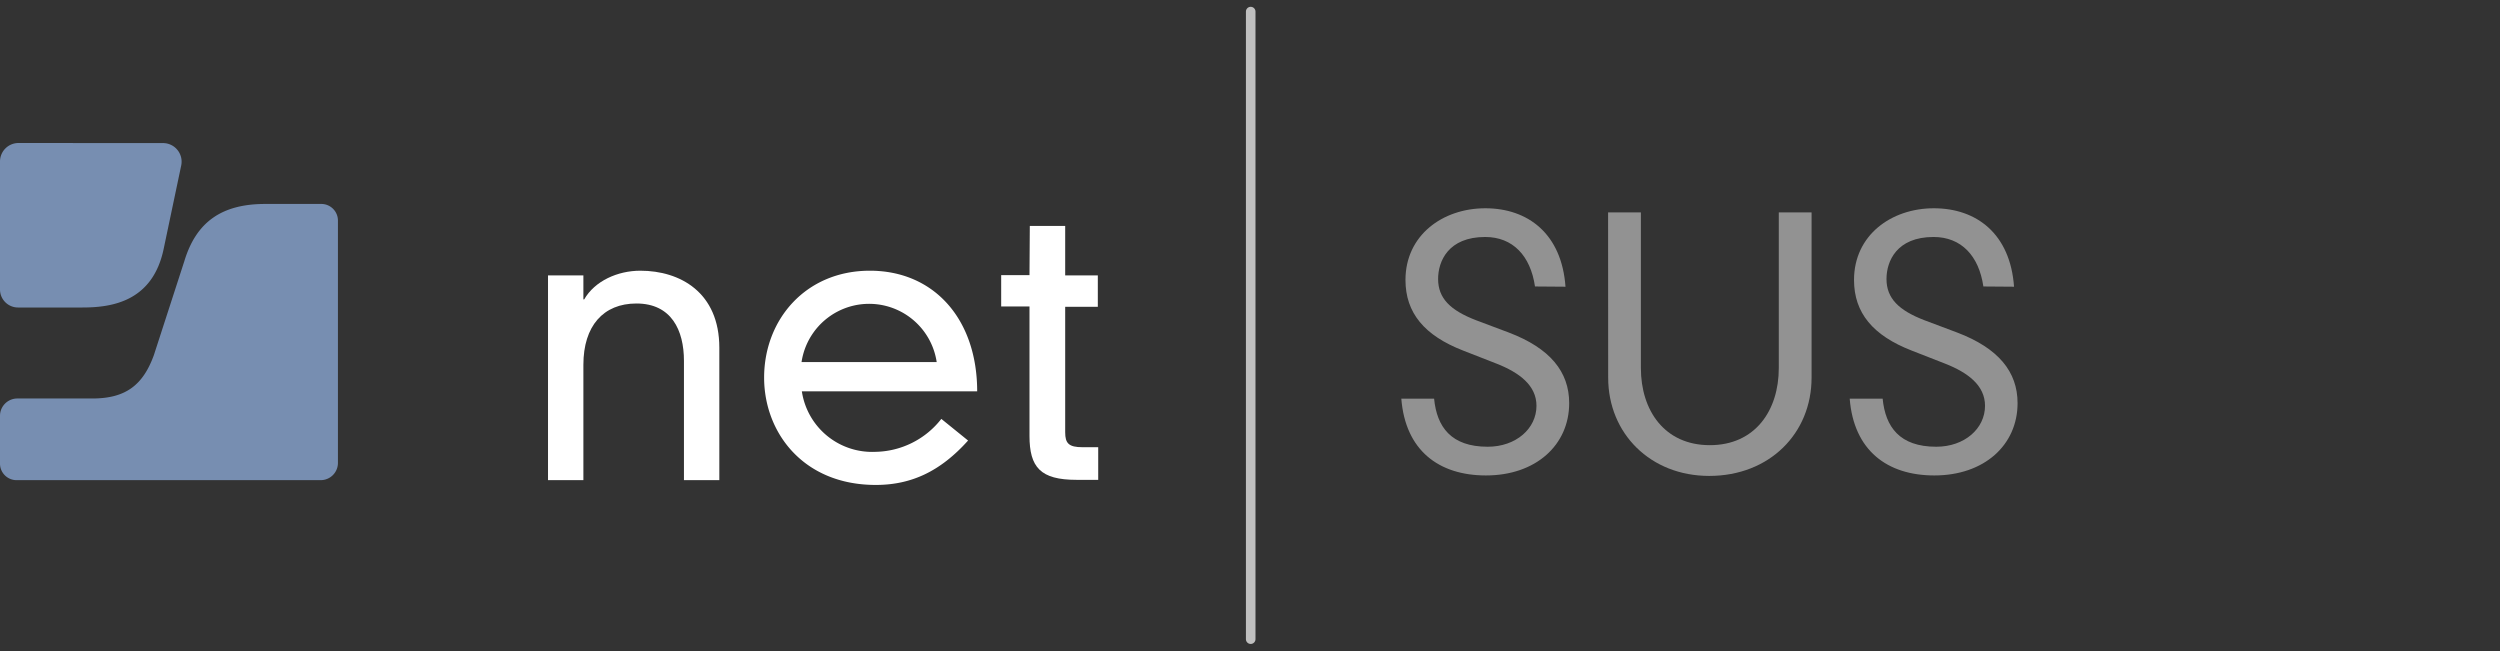 <svg xmlns="http://www.w3.org/2000/svg" viewBox="0 0 318.7 83"><rect x="0" y="0" width="318.7" height="83" fill="#333333" stroke="none"/><defs><style>.a{fill:none;}.b{fill:#778eb1;}.c{fill:#bfbfbf;}.d{fill:#929292;}.e{fill:#fff;}</style></defs><title>NetSUS-logo</title><rect class="a" width="318.7" height="83"/><path class="b" d="M2.36,18.23A2.36,2.36,0,0,0,0,20.59V36.9a2.3,2.3,0,0,0,2.3,2.3h8.22c3.76,0,8.93-.77,10.34-7.45l2.24-10.65a2.37,2.37,0,0,0-2.32-2.86Z"/><path class="b" d="M33.81,26C28.26,26,25,28.3,23.49,33.32L19.62,45.26c-1.42,3.93-3.7,5.54-7.86,5.54H2.21A2.21,2.21,0,0,0,0,53V59.1a2.11,2.11,0,0,0,2.11,2.11H40.88a2.2,2.2,0,0,0,2.2-2.2V28.09A2.12,2.12,0,0,0,41,26Z"/><path class="c" d="M159.44,82.09a.61.61,0,0,1-.61-.61v-80a.61.61,0,0,1,1.22,0v80A.61.61,0,0,1,159.44,82.09Z"/><path class="d" d="M195.68,36.52c-.57-3.92-2.83-6.31-6.35-6.31-4.7,0-6,3.09-6,5.35,0,2.48,1.57,4,4.83,5.26l4.18,1.57c5.26,2,7.7,5,7.7,9,0,5.35-4.26,9.22-10.61,9.22-6,0-10.27-3.18-10.79-9.79h4.18c.35,3.61,2.17,6.13,6.83,6.13,3.61,0,6.22-2.31,6.22-5.22,0-2.57-2.13-4.22-5.13-5.39l-4.22-1.65c-4.92-1.91-7.35-4.79-7.35-9,0-5.7,4.74-9.14,10.18-9.14s9.74,3.26,10.22,10Z"/><path class="d" d="M205,27.08h4.18V46.92c0,5.39,3,9.83,8.79,9.83s8.79-4.44,8.79-9.83V27.08h4.18V48.14c0,7.13-5.39,12.53-13.05,12.53-7.48,0-12.88-5.39-12.88-12.53Z"/><path class="d" d="M252.84,36.52c-.57-3.92-2.83-6.31-6.35-6.31-4.7,0-6,3.09-6,5.35,0,2.48,1.57,4,4.83,5.26l4.18,1.57c5.26,2,7.7,5,7.7,9,0,5.35-4.26,9.22-10.61,9.22-6,0-10.27-3.18-10.79-9.79H240c.35,3.61,2.17,6.13,6.83,6.13,3.61,0,6.22-2.31,6.22-5.22,0-2.57-2.13-4.22-5.13-5.39l-4.22-1.65c-4.92-1.91-7.35-4.79-7.35-9,0-5.7,4.74-9.14,10.18-9.14s9.74,3.26,10.22,10Z"/><path class="e" d="M87.19,46c0-3.91-1.6-7.31-6.06-7.31-4.21,0-6.76,2.86-6.76,7.81V61.21H69.86V35.11h4.51v3.06h.1c1.35-2.35,4.26-3.66,7.16-3.66,5.06,0,10.07,2.75,10.07,9.82V61.21H87.19Z"/><path class="e" d="M123.41,56.16c-3.51,3.91-7.21,5.66-11.77,5.66-9.27,0-14.23-6.71-14.23-13.68,0-7.41,5.31-13.63,13.48-13.63s13.68,6.16,13.68,15.38H102.22a9.06,9.06,0,0,0,9.37,7.71A10.88,10.88,0,0,0,120,53.4Zm-4-10a8.71,8.71,0,0,0-17.23,0Z"/><path class="e" d="M131.28,28.8h4.51v6.31h4.16v4h-4.16v16c0,1.4.45,1.9,2.2,1.9H140v4.16c-.65,0-1.7,0-2.76,0-4.61,0-6-1.6-6-5.61V39.07h-3.61v-4h3.61Z"/></svg>